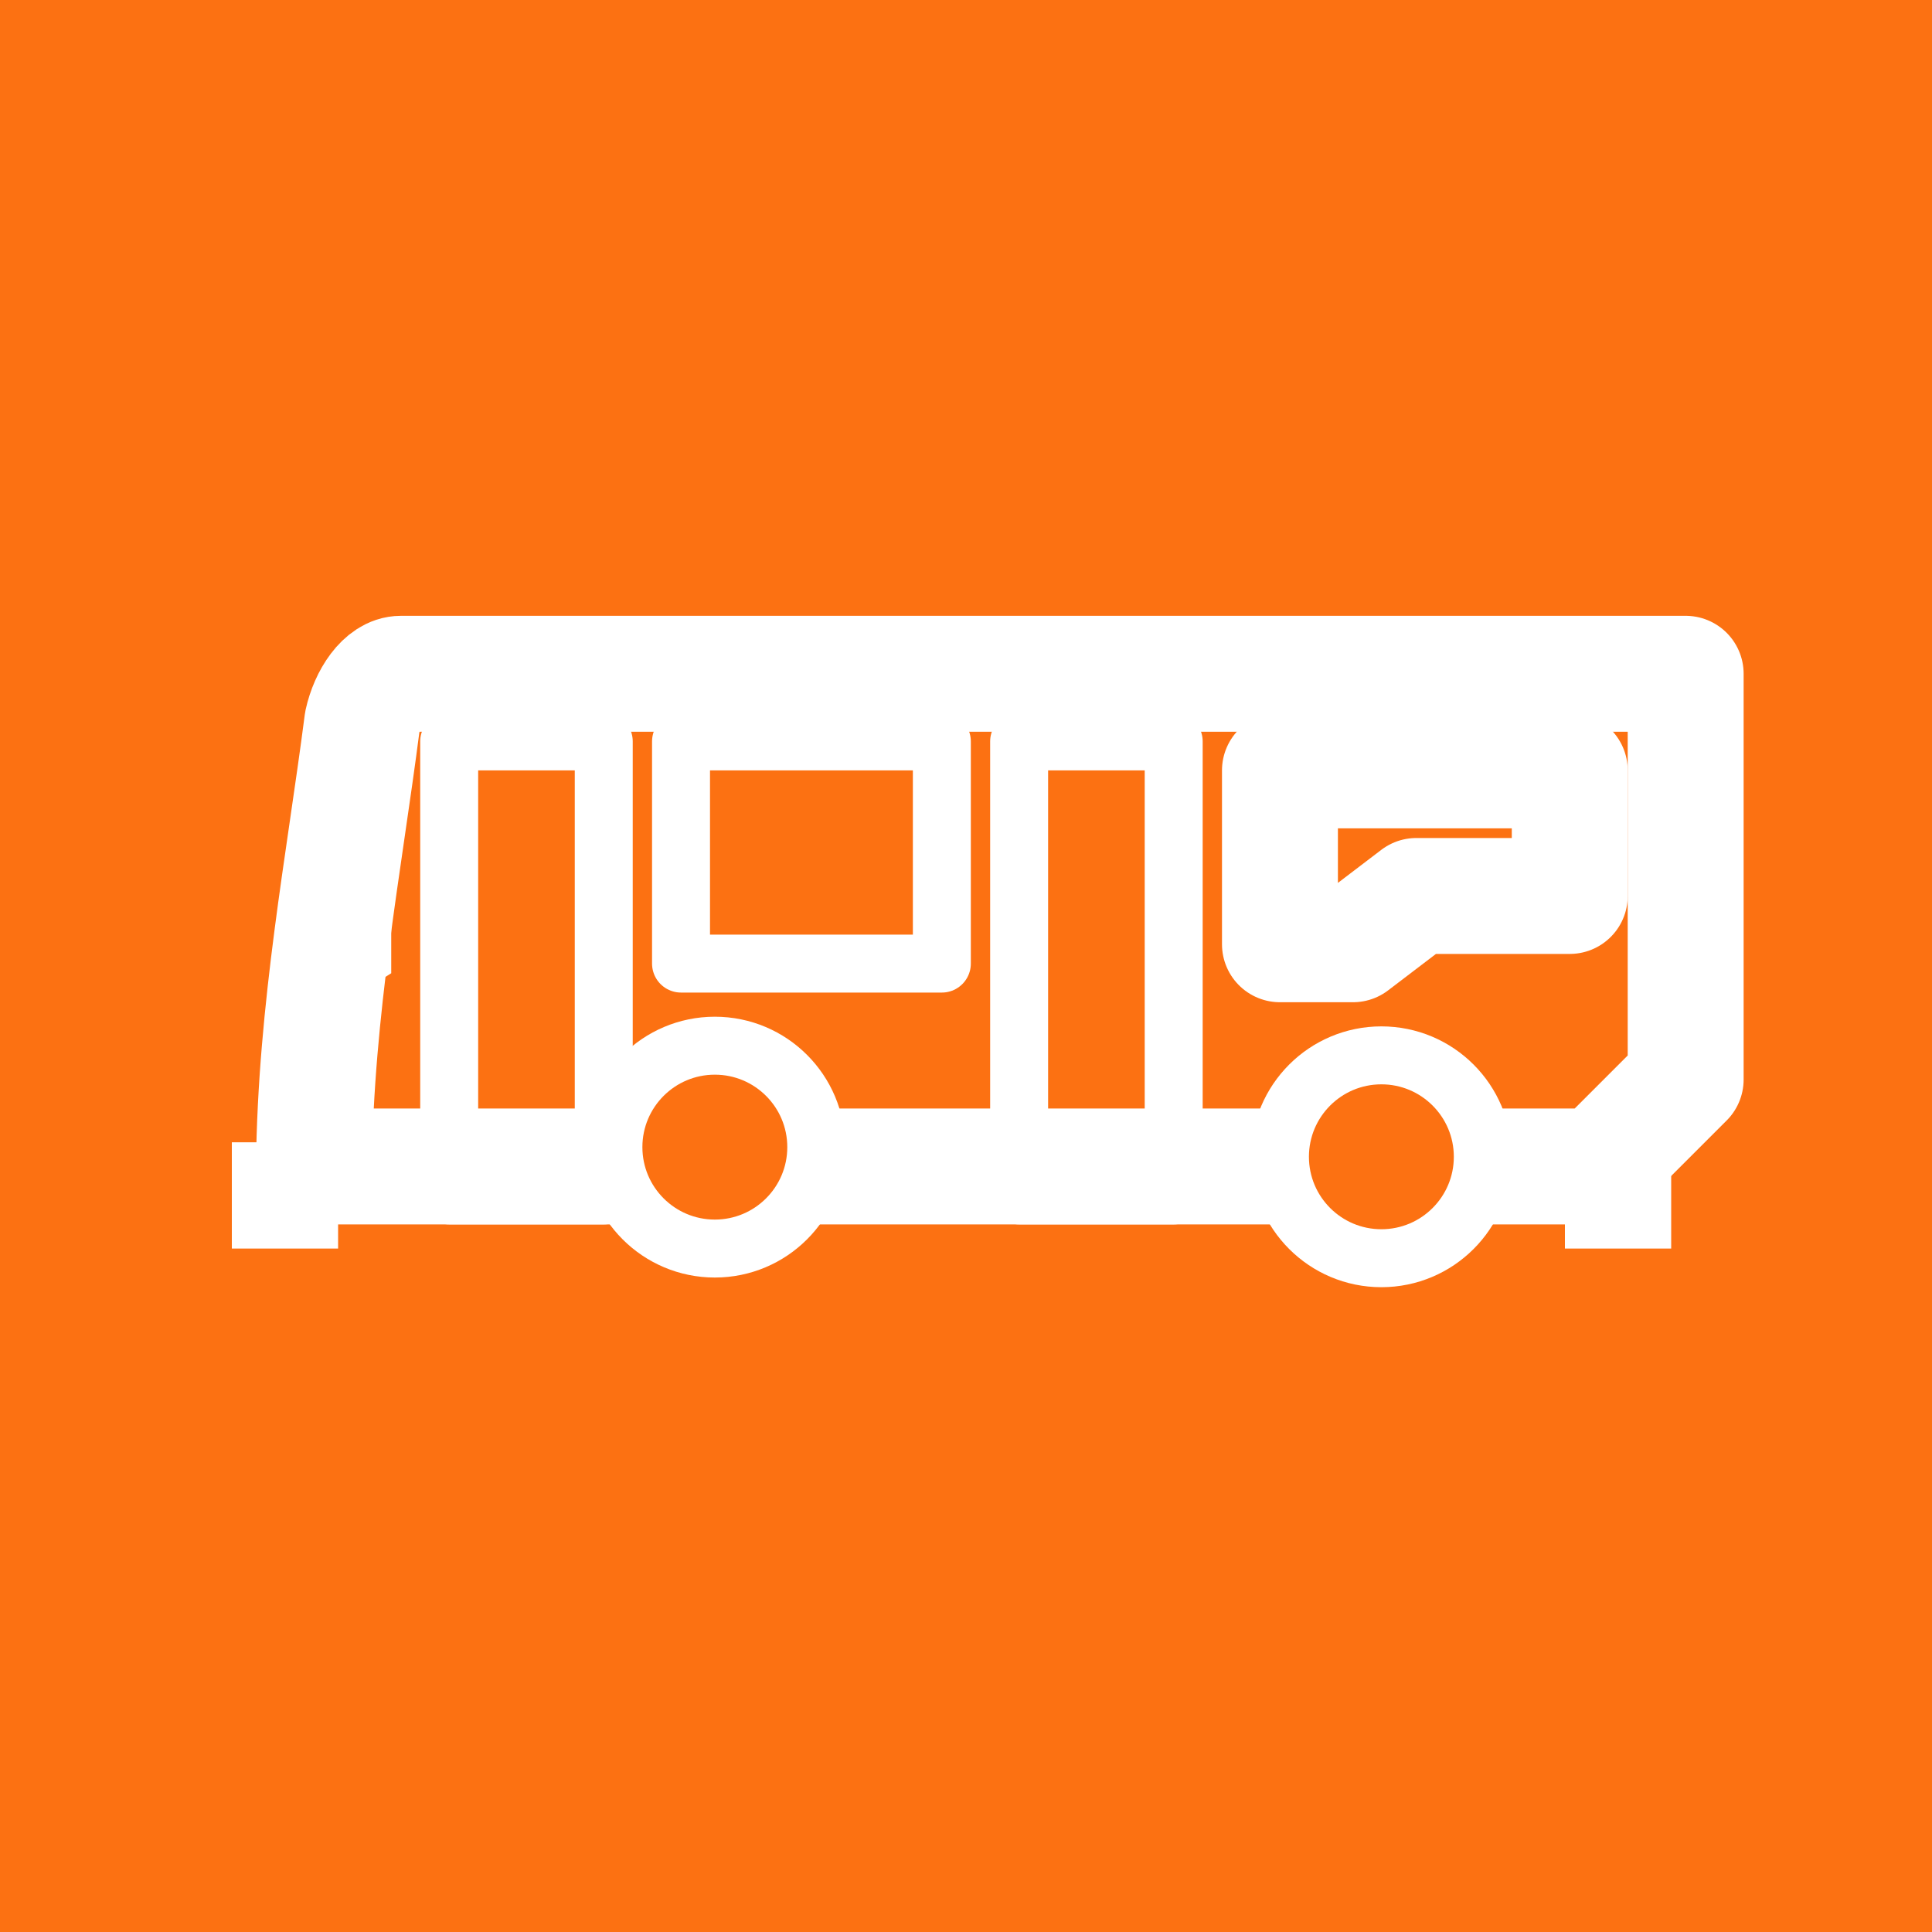 <?xml version="1.0" encoding="UTF-8" standalone="no"?><!-- Generator: Gravit.io --><svg xmlns="http://www.w3.org/2000/svg" xmlns:xlink="http://www.w3.org/1999/xlink" style="isolation:isolate" viewBox="0 0 200 200" width="200pt" height="200pt"><rect x="0" y="0" width="200" height="200" fill="#333333" stroke="none"/><defs><clipPath id="_clipPath_GW9iHTCb2pEnBm1cE2CmA3fglpaANJT4"><rect width="200" height="200"/></clipPath></defs><g clip-path="url(#_clipPath_GW9iHTCb2pEnBm1cE2CmA3fglpaANJT4)"><rect width="200" height="200" style="fill:rgb(252,113,18)"/><mask id="_mask_fb9SLI1tf36eKnsklgYj5nxquC9qmrfz" x="-200%" y="-200%" width="400%" height="400%"><rect x="-200%" y="-200%" width="400%" height="400%" style="fill:white;"/><path d=" M 41.5 69.75 L 174.5 69.75 L 174.5 111.75 L 165.5 120.75 L 32.5 120.75 C 32.673 104.454 35.625 89.313 37.5 74.75 C 38.063 72.188 39.688 69.75 41.5 69.75 Z " fill="black" stroke="none"/></mask><path d=" M 41.5 69.75 L 174.5 69.75 L 174.5 111.75 L 165.5 120.75 L 32.5 120.75 C 32.673 104.454 35.625 89.313 37.5 74.75 C 38.063 72.188 39.688 69.75 41.5 69.75 Z " fill="none" mask="url(#_mask_fb9SLI1tf36eKnsklgYj5nxquC9qmrfz)" vector-effect="non-scaling-stroke" stroke-width="12" stroke="rgb(255,255,255)" stroke-linejoin="round" stroke-linecap="square" stroke-miterlimit="3"/><path d=" M 41.5 69.75 L 174.5 69.75 L 174.5 111.75 L 165.5 120.75 L 32.5 120.75 C 32.673 104.454 35.625 89.313 37.5 74.75 C 38.063 72.188 39.688 69.75 41.5 69.75 Z " fill="none"/><path d=" M 25.5 119.75 L 33.5 119.75 L 33.5 127.75 L 25.5 127.75 L 25.5 119.75 Z " fill="rgb(255,255,255)" vector-effect="non-scaling-stroke" stroke-width="3" stroke="rgb(255,255,255)" stroke-linejoin="miter" stroke-linecap="square" stroke-miterlimit="3"/><circle vector-effect="non-scaling-stroke" cx="74" cy="118.75" r="10.5" fill="rgb(252,113,18)" stroke-width="6" stroke="rgb(255,255,255)" stroke-linejoin="miter" stroke-linecap="square" stroke-miterlimit="3"/><circle vector-effect="non-scaling-stroke" cx="143" cy="119.75" r="10.5" fill="rgb(252,113,18)" stroke-width="6" stroke="rgb(255,255,255)" stroke-linejoin="miter" stroke-linecap="square" stroke-miterlimit="3"/><path d=" M 32.5 105.75 L 40.5 100.75 L 40.5 77.75 L 36.5 73.75 L 32.5 105.75 Z " fill="rgb(255,255,255)"/><rect x="163.5" y="119.75" width="8" height="8" transform="matrix(1,0,0,1,0,0)" fill="rgb(255,255,255)" vector-effect="non-scaling-stroke" stroke-width="3" stroke="rgb(255,255,255)" stroke-linejoin="miter" stroke-linecap="square" stroke-miterlimit="2"/><rect x="46.5" y="76.75" width="16" height="47" transform="matrix(1,0,0,1,0,0)" fill="transparent" vector-effect="non-scaling-stroke" stroke-width="6" stroke="rgb(255,255,255)" stroke-linejoin="round" stroke-linecap="square" stroke-miterlimit="2"/><rect x="49.5" y="79.75" width="10" height="41" transform="matrix(1,0,0,1,0,0)" fill="none"/><rect x="105.5" y="76.75" width="16" height="47" transform="matrix(1,0,0,1,0,0)" fill="transparent" vector-effect="non-scaling-stroke" stroke-width="6" stroke="rgb(255,255,255)" stroke-linejoin="round" stroke-linecap="square" stroke-miterlimit="2"/><rect x="108.5" y="79.75" width="10" height="41" transform="matrix(1,0,0,1,0,0)" fill="none"/><rect x="70.5" y="76.75" width="27" height="23" transform="matrix(1,0,0,1,0,0)" fill="transparent" vector-effect="non-scaling-stroke" stroke-width="6" stroke="rgb(255,255,255)" stroke-linejoin="round" stroke-linecap="square" stroke-miterlimit="2"/><rect x="73.5" y="79.75" width="21" height="17" transform="matrix(1,0,0,1,0,0)" fill="none"/><mask id="_mask_O8Nh54zIwUaBXAT4uQkqWvFTh0QLe6eZ" x="-200%" y="-200%" width="400%" height="400%"><rect x="-200%" y="-200%" width="400%" height="400%" style="fill:white;"/><path d=" M 132.5 79.75 L 162.5 79.75 L 162.5 92.75 L 146.625 92.75 L 140.062 97.75 L 132.5 97.75 L 132.5 79.75 Z " fill="black" stroke="none"/></mask><path d=" M 132.5 79.75 L 162.5 79.75 L 162.5 92.75 L 146.625 92.75 L 140.062 97.75 L 132.5 97.75 L 132.5 79.75 Z " fill="none" mask="url(#_mask_O8Nh54zIwUaBXAT4uQkqWvFTh0QLe6eZ)" vector-effect="non-scaling-stroke" stroke-width="12" stroke="rgb(255,255,255)" stroke-linejoin="round" stroke-linecap="square" stroke-miterlimit="3"/><path d=" M 132.5 79.75 L 162.5 79.75 L 162.5 92.75 L 146.625 92.75 L 140.062 97.75 L 132.5 97.75 L 132.5 79.75 Z " fill="none"/></g></svg>
